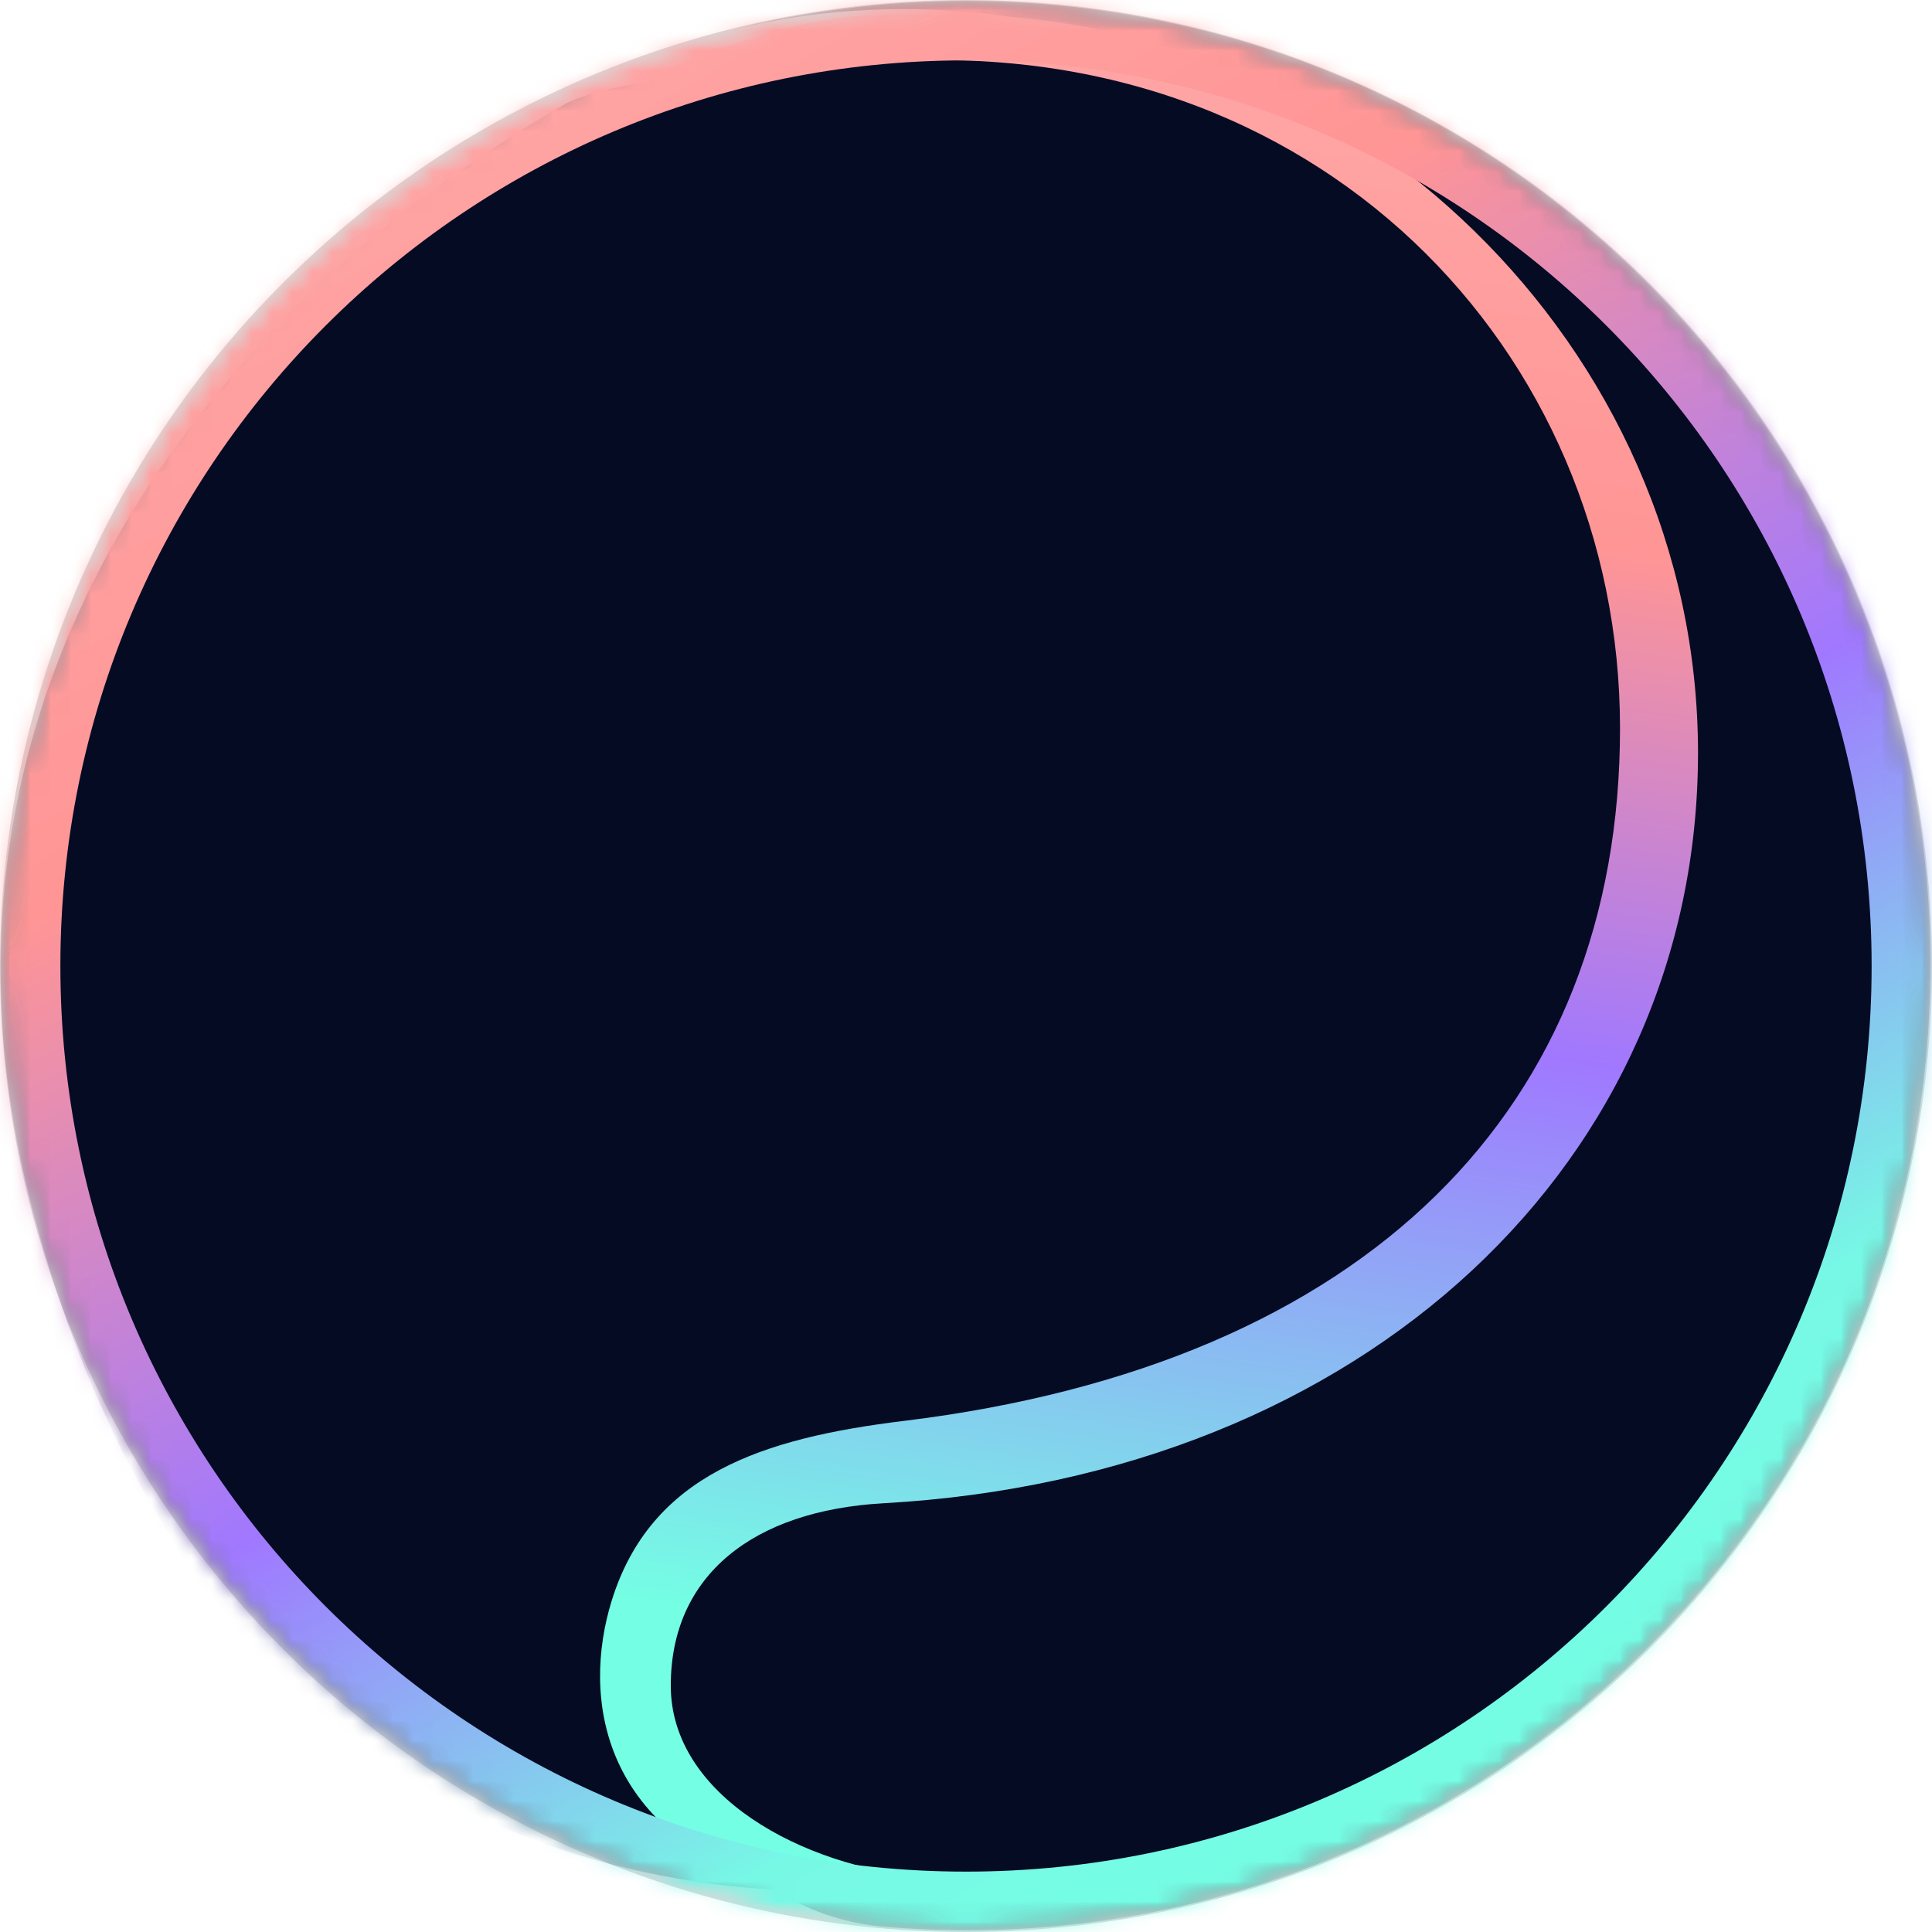 <?xml version="1.0" encoding="UTF-8"?>
<svg width="96px" height="96px" viewBox="0 0 96 96" version="1.1" xmlns="http://www.w3.org/2000/svg" xmlns:xlink="http://www.w3.org/1999/xlink">
    <!-- Generator: Sketch 58 (84663) - https://sketch.com -->
    <title>perlin-logo.99d10a56</title>
    <desc>Created with Sketch.</desc>
    <defs>
        <circle id="path-1" cx="48" cy="48" r="48"></circle>
        <circle id="path-3" cx="48" cy="48" r="48"></circle>
        <circle id="path-5" cx="48" cy="48" r="48"></circle>
        <linearGradient x1="62.532%" y1="2.03%" x2="50%" y2="86.773%" id="linearGradient-7">
            <stop stop-color="#FFA5A5" offset="0%"></stop>
            <stop stop-color="#FF9595" offset="25.564%"></stop>
            <stop stop-color="#A078FF" offset="57.429%"></stop>
            <stop stop-color="#74FFE4" offset="100%"></stop>
        </linearGradient>
        <circle id="path-8" cx="48" cy="48" r="48"></circle>
        <circle id="path-10" cx="48" cy="48" r="48"></circle>
        <linearGradient x1="23.191%" y1="7.486%" x2="72.372%" y2="94.88%" id="linearGradient-12">
            <stop stop-color="#FFA5A5" offset="0%"></stop>
            <stop stop-color="#FF9595" offset="25.564%"></stop>
            <stop stop-color="#A078FF" offset="57.429%"></stop>
            <stop stop-color="#77F8E5" offset="84.042%"></stop>
            <stop stop-color="#74FFE4" offset="100%"></stop>
        </linearGradient>
    </defs>
    <g id="Page-1" stroke="none" stroke-width="1" fill="none" fill-rule="evenodd">
        <g id="perlin-logo.99d10a56">
            <g id="Oval-2" fill="#D8D8D8" fill-rule="nonzero">
                <circle id="path-1" cx="48" cy="48" r="48"></circle>
            </g>
            <g id="Group-Copy-Clipped">
                <mask id="mask-2" fill="white">
                    <use xlink:href="#path-1"></use>
                </mask>
                <g id="path-1"></g>
                <g id="Group-Copy" mask="url(#mask-2)">
                    <g id="Stroke-1-Clipped">
                        <mask id="mask-4" fill="white">
                            <use xlink:href="#path-3"></use>
                        </mask>
                        <g id="path-3"></g>
                        <path d="M43.885,95.735 C37.828,95.215 33.175,90.146 33.175,84.066 C33.175,77.597 38.419,72.353 44.888,72.353 C64.743,72.353 80.838,56.257 80.838,36.403 C80.838,16.548 64.743,0.452 44.888,0.452 C41.746,0.452 38.618,0.864 35.583,1.677 C40.961,0.237 46.548,-0.257 52.094,0.22 C78.47,2.487 98.014,25.706 95.747,52.082 C93.48,78.458 70.261,98.002 43.885,95.735 Z" id="Stroke-1" fill="#060B24" fill-rule="nonzero" mask="url(#mask-4)"></path>
                    </g>
                    <g id="Stroke-3-Clipped">
                        <mask id="mask-6" fill="white">
                            <use xlink:href="#path-5"></use>
                        </mask>
                        <g id="path-3"></g>
                        <path d="M45.929,93.273 C39.872,92.742 33.33,89.234 33.33,83.755 C33.33,78.276 37.424,75.059 43.887,74.697 C67.892,73.353 84.373,57.65 84.373,37.405 C84.373,17.159 67.076,0.707 47.221,0.707 C44.079,0.707 41.976,0.62 38.941,1.449 C13.37,8.436 -1.805,35.237 5.047,61.311 C10.269,81.185 25.475,92.59 45.929,93.273 Z" id="Stroke-3" fill="url(#linearGradient-7)" fill-rule="nonzero" mask="url(#mask-6)"></path>
                    </g>
                    <g id="Stroke-3-Copy-Clipped">
                        <mask id="mask-9" fill="white">
                            <use xlink:href="#path-8"></use>
                        </mask>
                        <g id="path-3"></g>
                        <path d="M39.112,93.932 C29.749,91.233 28.927,84.297 30.388,79.56 C32.334,73.249 37.926,71.458 44.912,70.604 C67.979,67.784 80.498,55.003 80.498,36.191 C80.498,17.38 65.369,1.551 43.82,3.09 C40.684,3.314 30.791,3.605 27.989,5.218 C10.275,15.417 -5.162,34.813 1.689,60.384 C6.912,79.874 19.08,92.984 39.112,93.932 Z" id="Stroke-3-Copy" fill="#060B24" fill-rule="nonzero" mask="url(#mask-9)"></path>
                    </g>
                    <g id="Oval-Copy-2-Clipped">
                        <mask id="mask-11" fill="white">
                            <use xlink:href="#path-10"></use>
                        </mask>
                        <g id="path-3"></g>
                        <path d="M48,99 C19.833,99 -3,76.167 -3,48 C-3,19.833 19.833,-3 48,-3 C76.167,-3 99,19.833 99,48 C99,76.167 76.167,99 48,99 Z M48,93 C72.853,93 93,72.853 93,48 C93,23.147 72.853,3 48,3 C23.147,3 3,23.147 3,48 C3,72.853 23.147,93 48,93 Z" id="Oval-Copy-2" fill="url(#linearGradient-12)" fill-rule="nonzero" mask="url(#mask-11)"></path>
                    </g>
                </g>
            </g>
        </g>
    </g>
</svg>